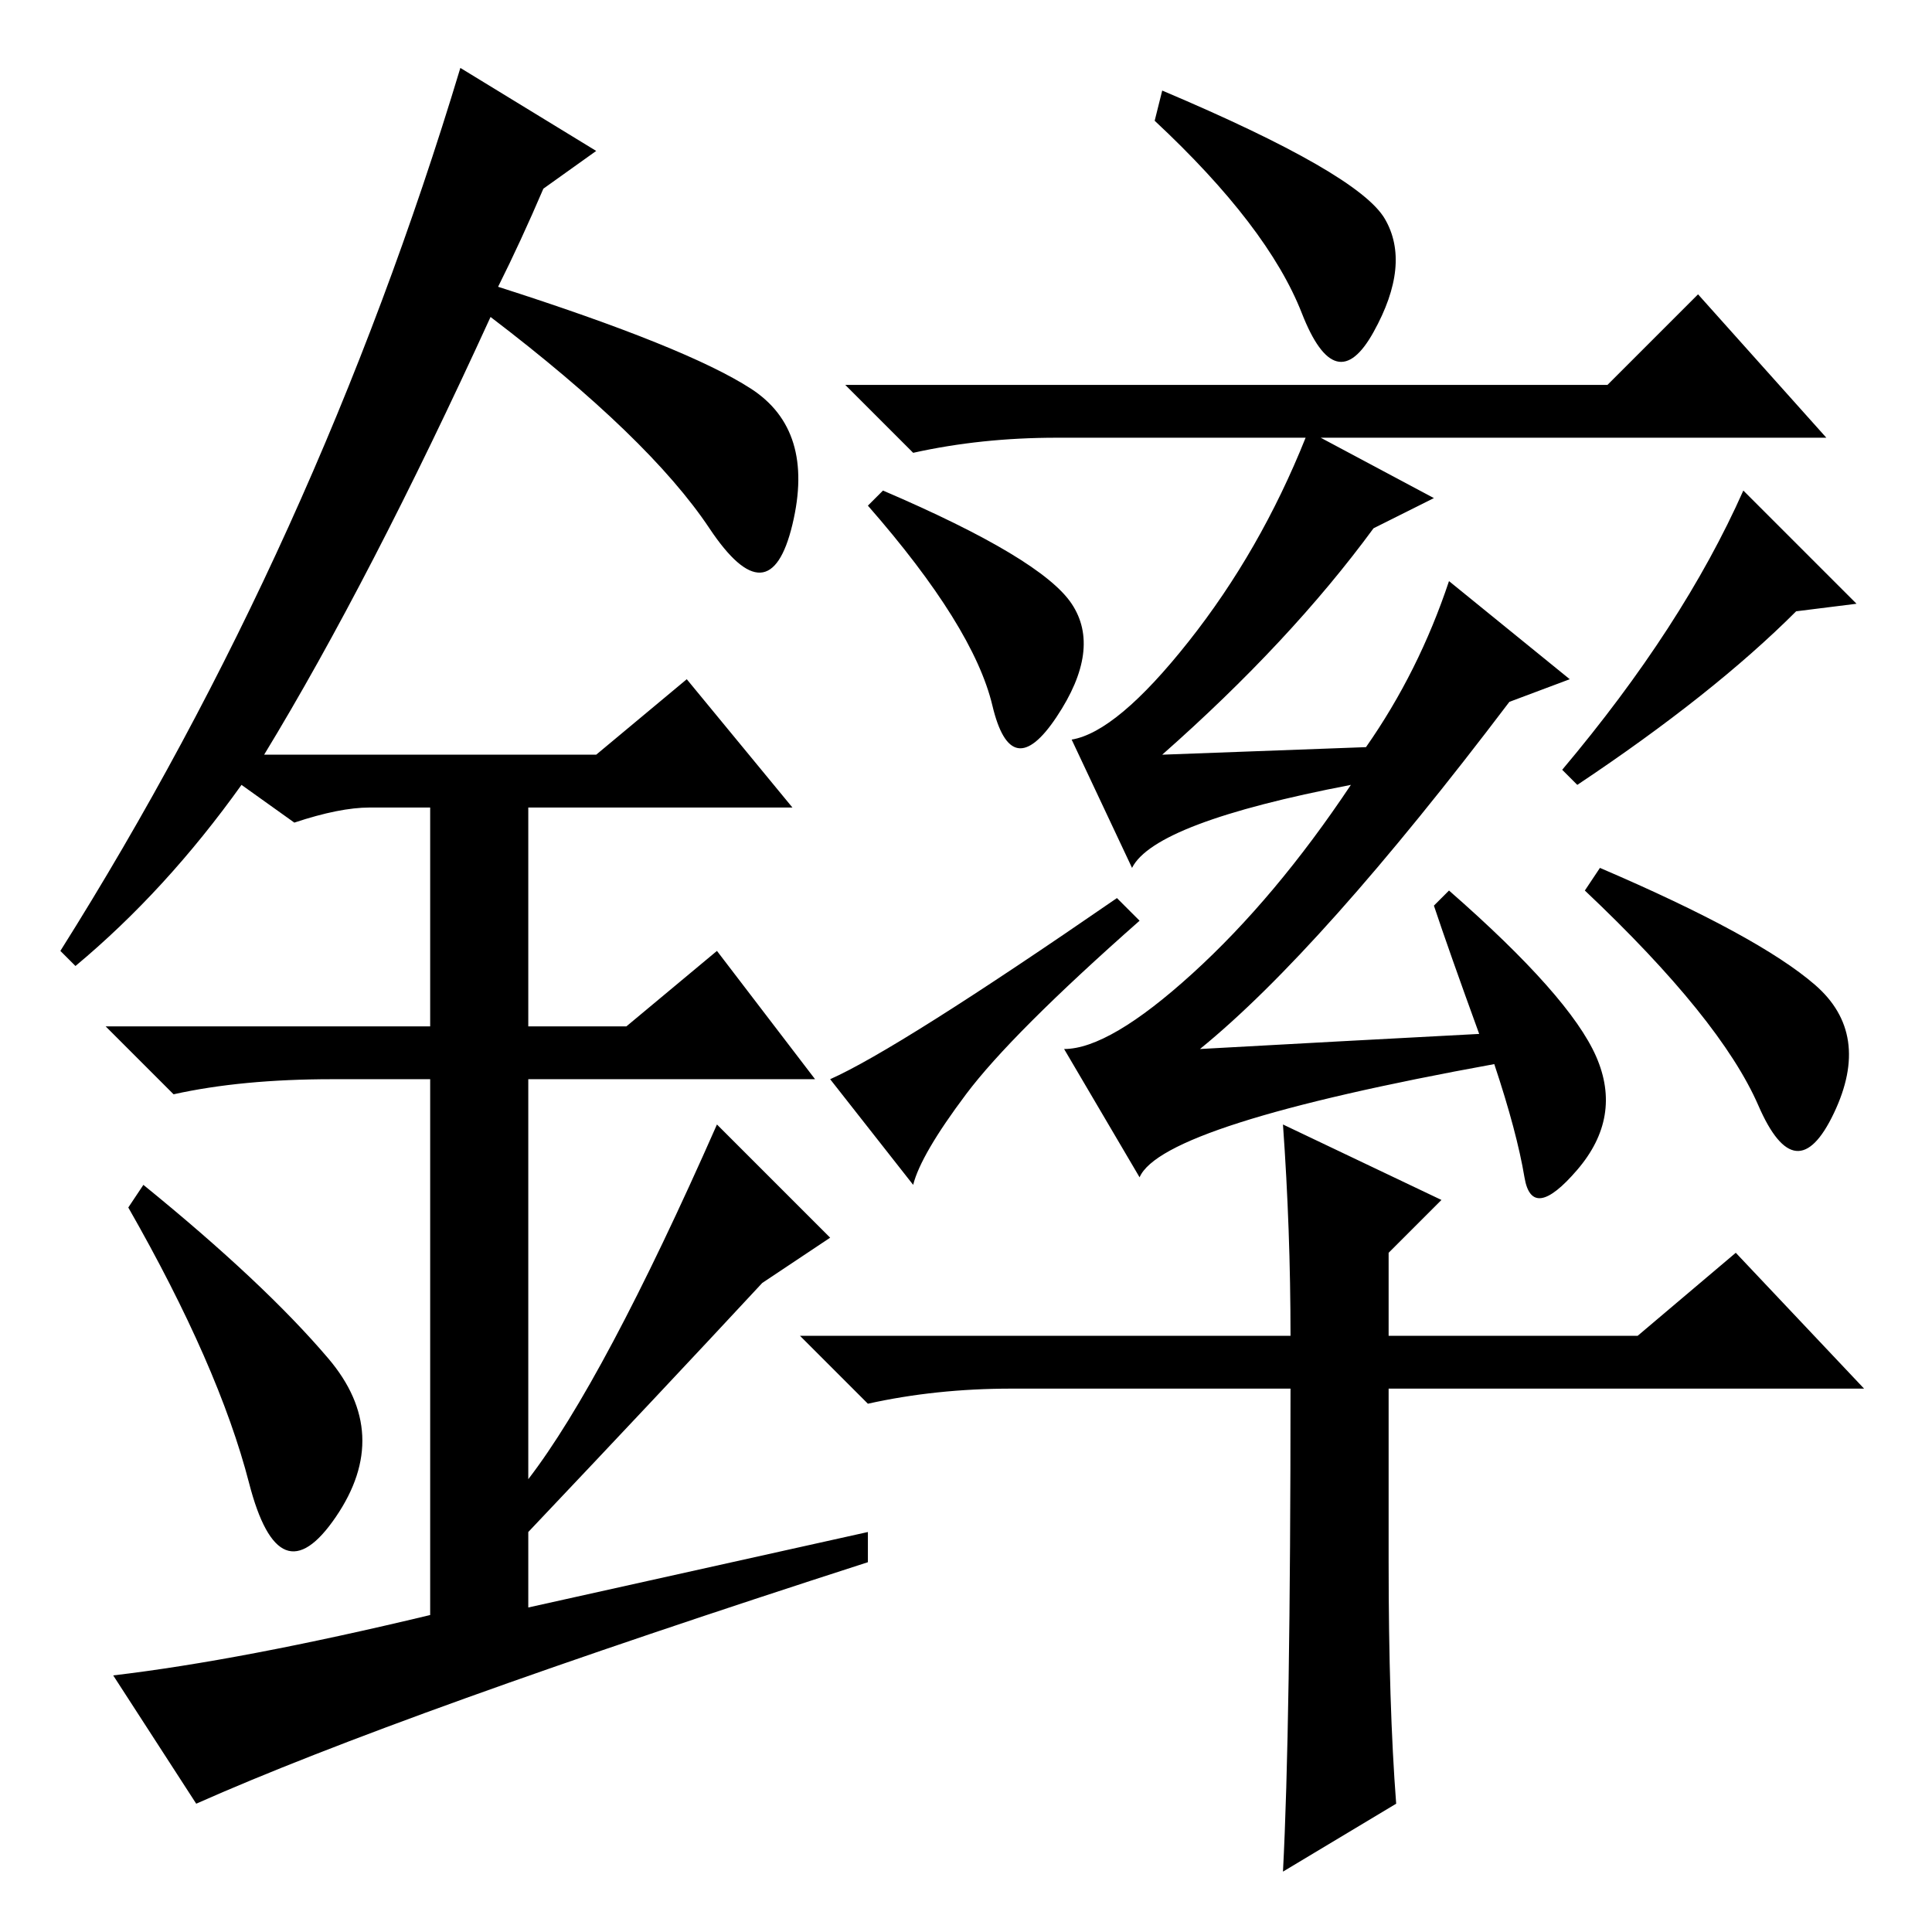 <?xml version="1.0" standalone="no"?>
<!DOCTYPE svg PUBLIC "-//W3C//DTD SVG 1.1//EN" "http://www.w3.org/Graphics/SVG/1.1/DTD/svg11.dtd" >
<svg xmlns="http://www.w3.org/2000/svg" xmlns:xlink="http://www.w3.org/1999/xlink" version="1.1" viewBox="0 -36 256 256">
  <g transform="matrix(1 0 0 -1 0 220)">
   <path fill="currentColor"
d="M183.5 227q3.5 -6 -1.5 -15t-9.5 2.5t-19.5 25.5l1 4q26 -11 29.5 -17zM154 156l27 1q7 10 11 22l16 -13l-8 -3q-25 -33 -41 -46q18 1 37 2q-4 11 -6 17l2 2q16 -14 19.5 -22t-2.5 -15t-7 -1t-4 15q-44 -8 -47 -15l-10 17q6 0 17 10t21 25q-26 -5 -29 -11l-8 17
q6 1 15.5 13t15.5 27h-33q-10 0 -19 -2l-9 9h101l12 12l17 -19h-67l15 -8l-8 -4q-11 -15 -28 -30zM117 191q21 -9 25 -15t-2 -15t-8.5 1.5t-16.5 26.5zM148 137l3 -3q-17 -15 -23 -23t-7 -12l-11 14q9 4 38 24zM209 152l-2 2q16 19 24 37l15 -15l-8 -1q-11 -11 -29 -23z
M240.5 125.5q7.5 -6.5 2.5 -17t-10 1t-23 28.5l2 3q21 -9 28.5 -15.5zM184 49q0 -19 1 -32l-15 -9q1 19 1 64h-37q-10 0 -19 -2l-9 9h65q0 14 -1 28l21 -10l-7 -7v-11h33l13 11l17 -18h-63v-23zM33 59.5q-4 15.5 -16 36.5l2 3q16 -13 24.5 -23t1 -21t-11.5 4.5zM91 166
l14 -17h-35v-29h13l12 10l13 -17h-38v-53q10 13 25 47l15 -15l-9 -6q-13 -14 -31 -33v-10l45 10v-4q-62 -20 -89 -32l-11 17q17 2 42 8v71h-13q-12 0 -21 -2l-9 9h43v29h-8q-4 0 -10 -2l-7 5q-10 -14 -22 -24l-2 2q34 54 53 117l18 -11l-7 -5q-3 -7 -6 -13q25 -8 33.5 -13.5
t5.5 -18t-11 -0.5t-29 28q-16 -35 -30 -58h44z" />
  </g>

</svg>
